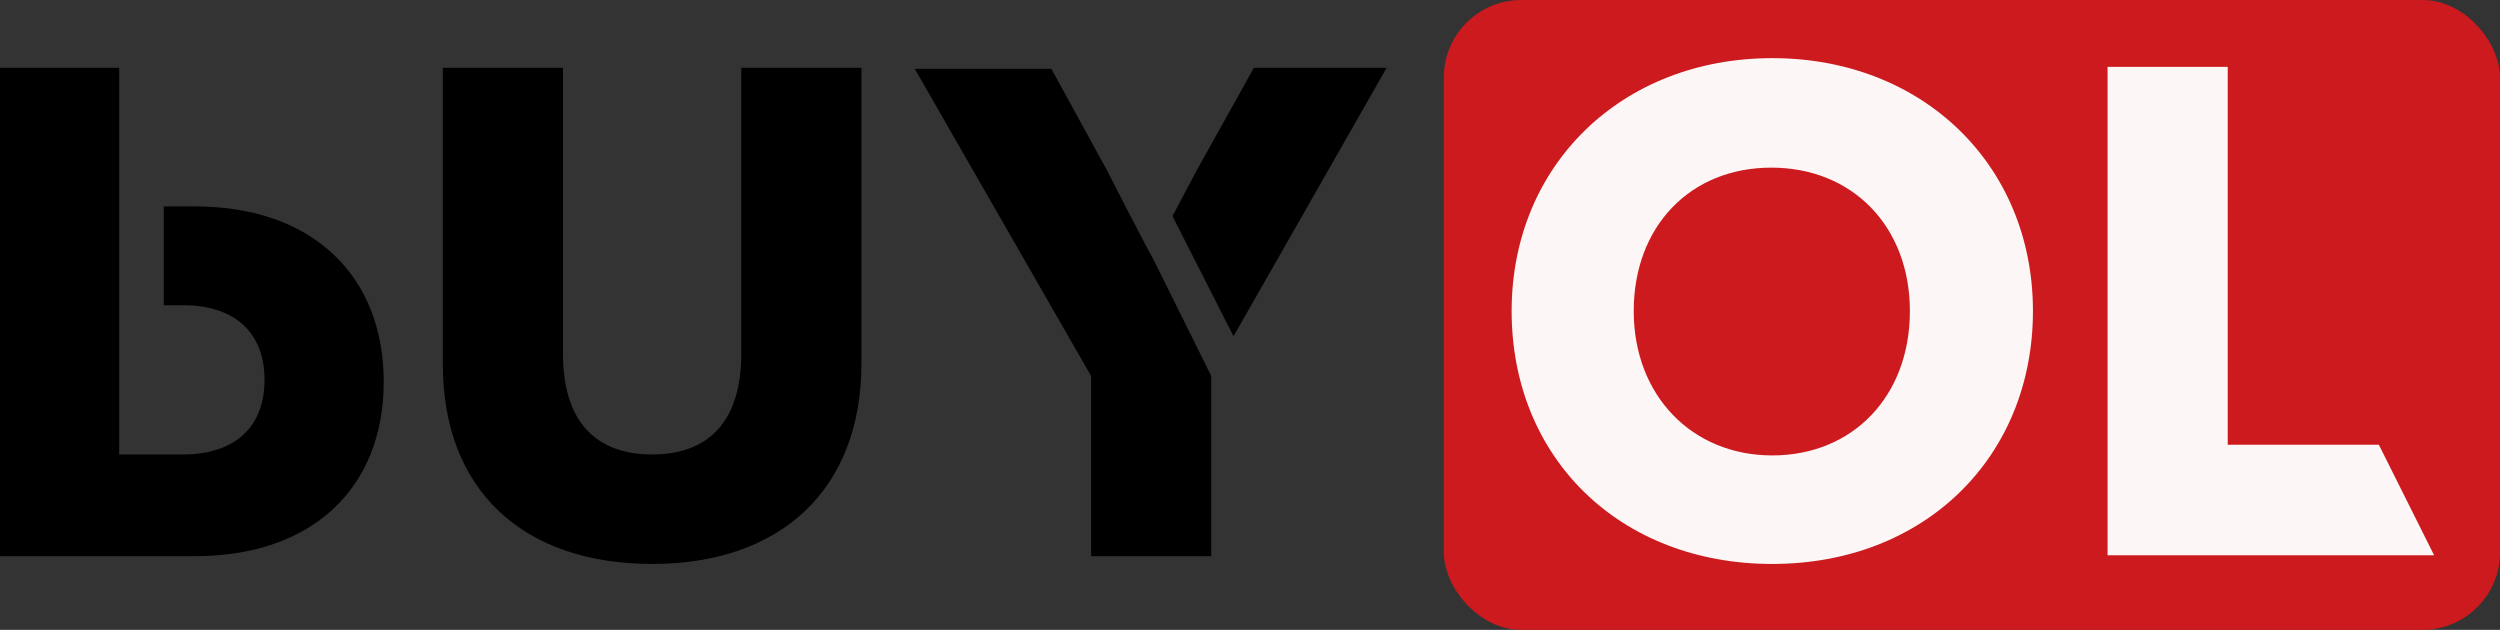 <svg width="258" height="65" viewBox="0 0 258 65" fill="none" xmlns="http://www.w3.org/2000/svg">
<rect x="0" y="0" width="258" height="65" fill="#333333" stroke="none"/>
<rect x="149" width="109" height="65" rx="8" fill="#CC1A1E"/>
<path d="M229.9 45.9H245.5L251.2 57.3H217.5V6.9H229.9V45.9Z" fill="#FCF6F6"/>
<path fill-rule="evenodd" clip-rule="evenodd" d="M156 32.1C156 17 167.4 6 182.9 6C198.4 6 209.8 17 209.8 32.1C209.8 47.2 198.6 58.2 182.9 58.2C167.2 58.2 156 47.3 156 32.1ZM182.8 17.3C191.2 17.3 197.1 23.4 197.1 32.1C197.1 40.9 191.2 47 182.9 47C174.6 47 168.6 40.8 168.6 32.1C168.6 23.4 174.4 17.3 182.8 17.3Z" fill="#FCF6F6"/>
<path d="M45.7 37.6V7H58.1V36.5C58.1 43.3 61.3 46.9 67.3 46.9C73.3 46.9 76.5 43.3 76.5 36.5V7H88.9V37.5C88.9 50.5 80.6 58.2 67.3 58.2C54 58.2 45.7 50.6 45.7 37.6ZM39.6 39.4C39.6 28.5 32.3 21.3 20.1 21.3H16.9V31.5H18.9C24.2 31.5 27.3 34.3 27.3 39.2C27.3 44.1 24.2 46.9 18.9 46.9H12.3V7H0V57.4H20.1C32.3 57.4 39.6 50.3 39.6 39.4ZM114.2 17.5L108.5 7.1H94.4L112.6 38.8V57.4H125V38.8L118.9 26.5C118.8 26.5 114.2 17.5 114.2 17.5Z" fill="black"/>
<path d="M127.3 34.7L143.1 7H129.4L123.6 17.4L121 22.3L127.3 34.7Z" fill="black"/>
</svg>
